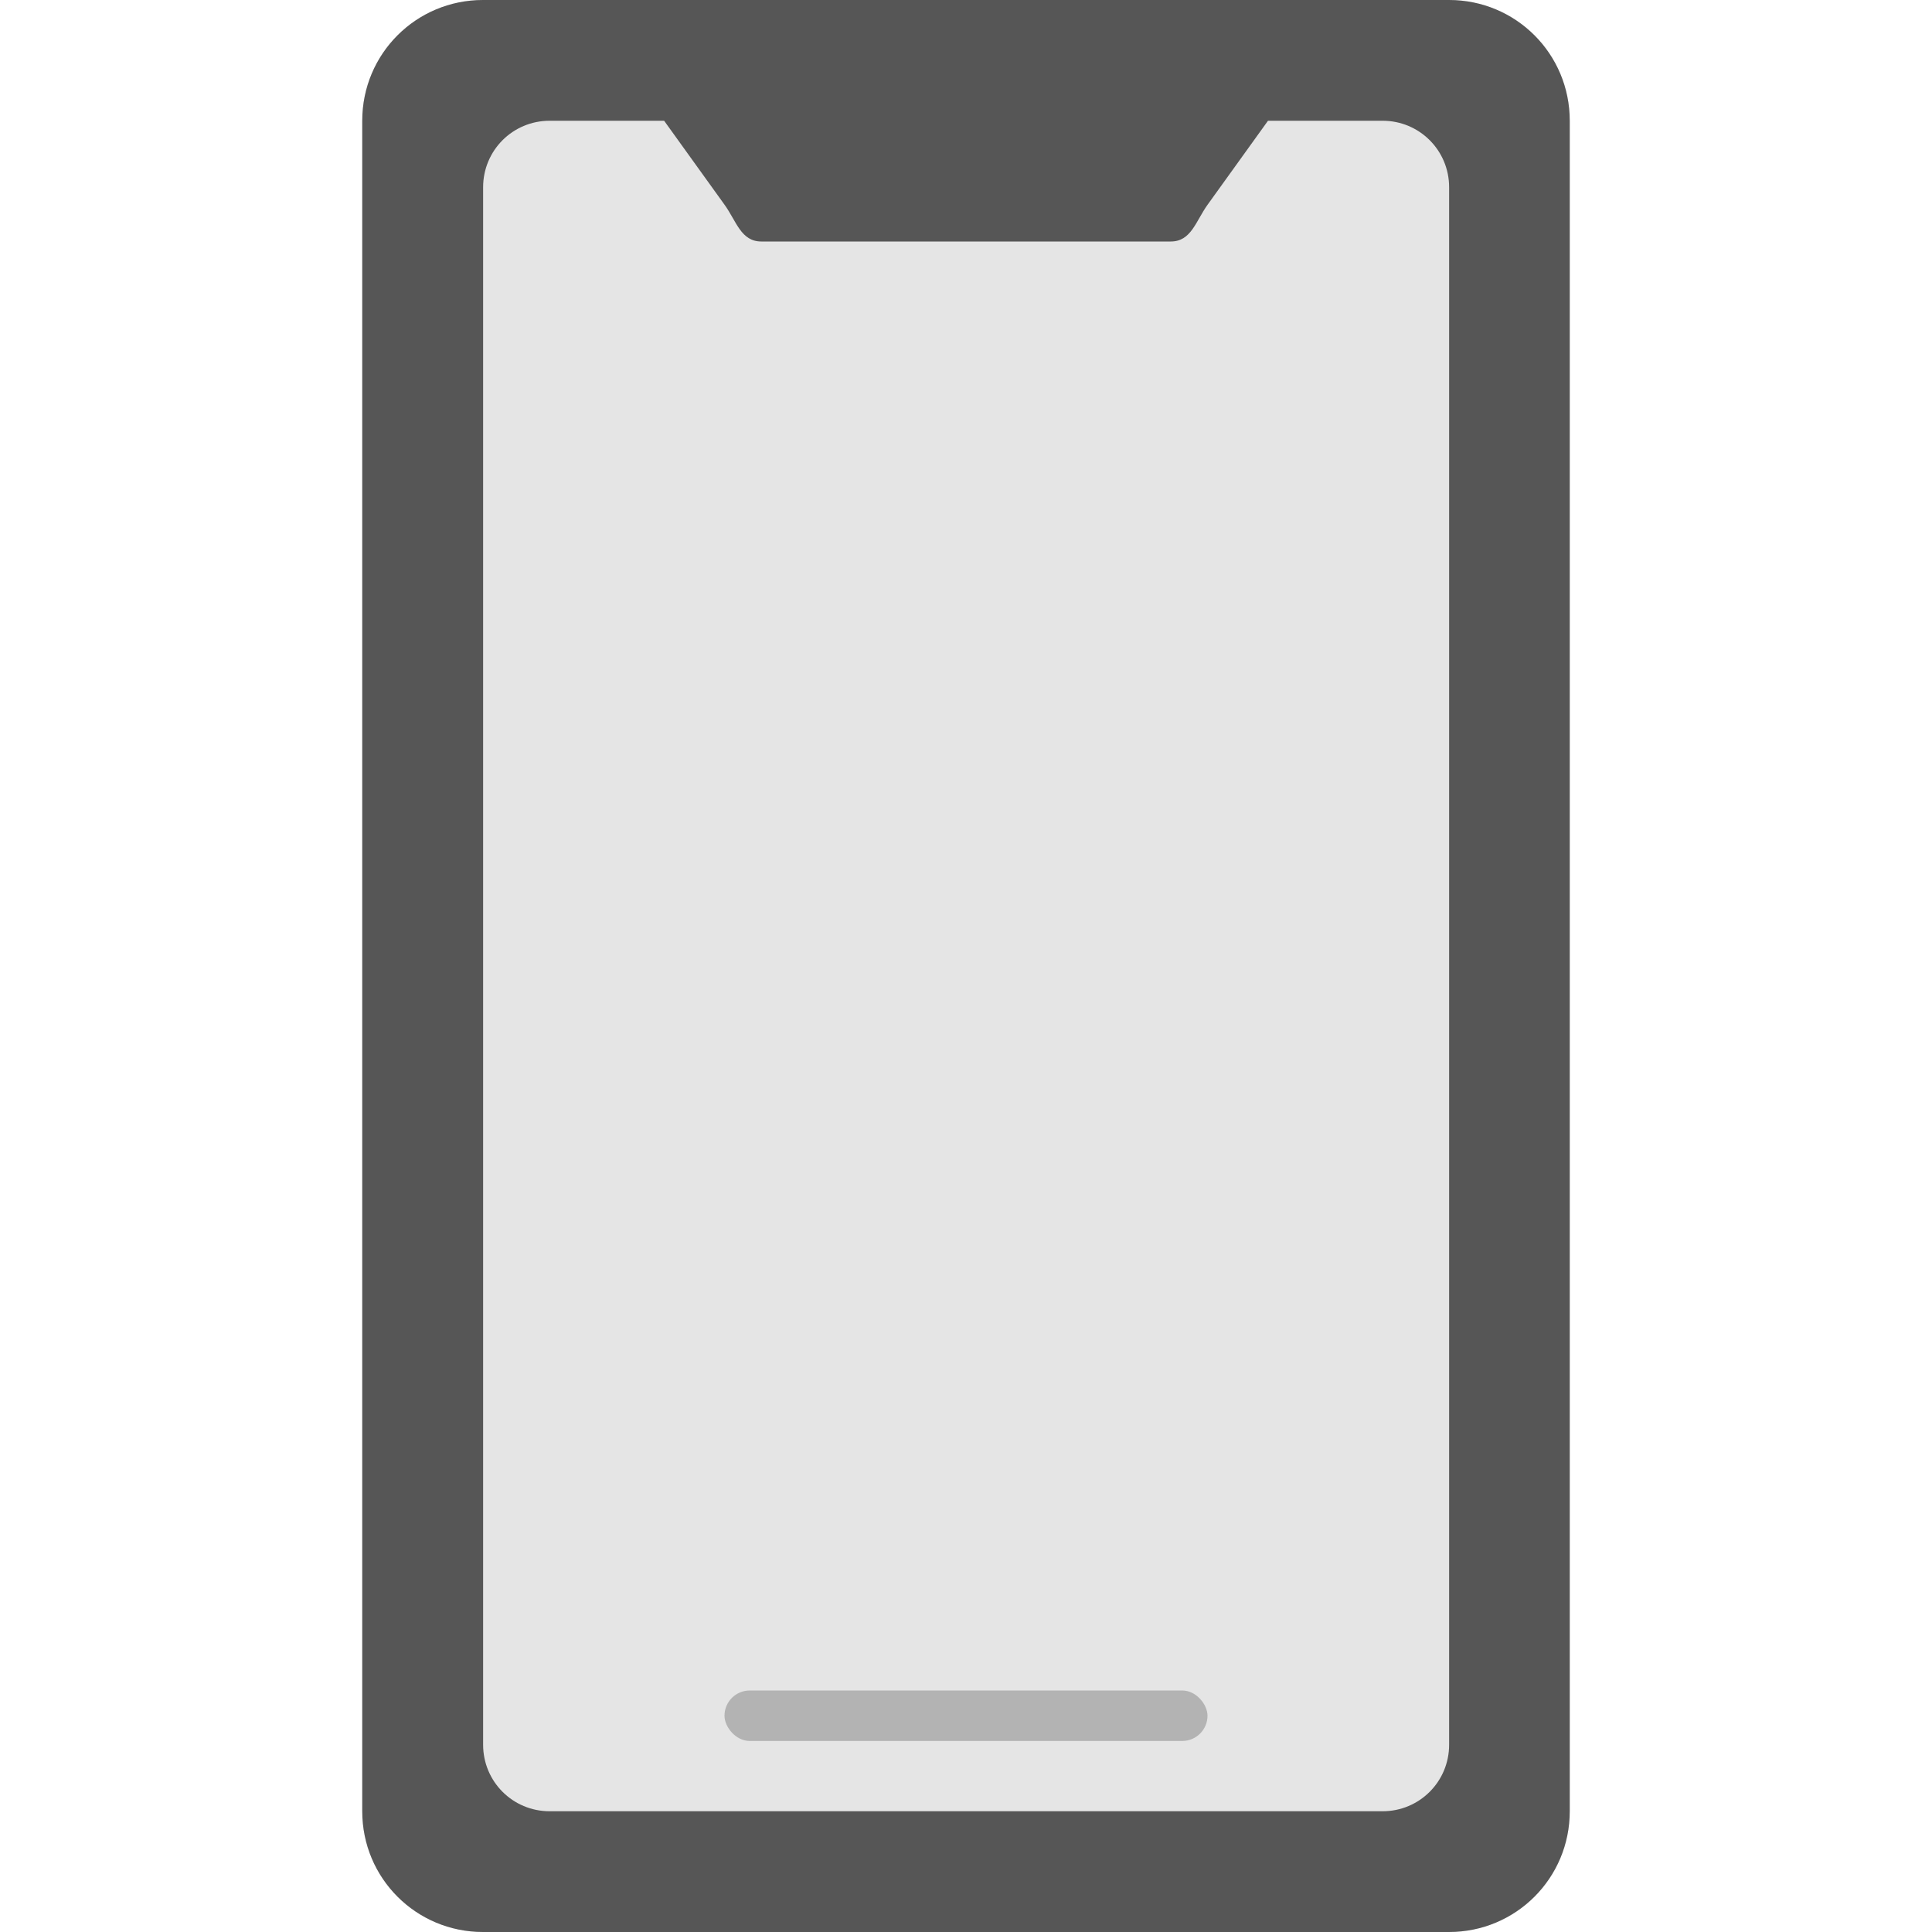<svg xmlns="http://www.w3.org/2000/svg" width="16" height="16" viewBox="0 0 16 16">
 <defs>
  <style id="current-color-scheme" type="text/css">
   .ColorScheme-Text { color:#565656; } .ColorScheme-Highlight { color:#5294e2; }
  </style>
 </defs>
 <g style="fill:currentColor" class="ColorScheme-Text">
  <path d="m4 0c-0.554 0-1 0.446-1 1v14c0 0.554 0.446 1 1 1h8c0.554 0 1-0.446 1-1v-14c0-0.554-0.446-1-1-1h-6.695z" opacity=".15" style="paint-order:stroke fill markers"/>
  <path d="m4 0c-0.554 0-1 0.446-1 1v14c0 0.554 0.446 1 1 1h8c0.554 0 1-0.446 1-1v-14c0-0.554-0.446-1-1-1h-6.695zm0.551 1h0.949l0.5 0.695c0.099 0.137 0.136 0.305 0.305 0.305h3.391c0.169 0 0.206-0.167 0.305-0.305l0.5-0.695h0.949c0.305 0 0.551 0.245 0.551 0.551v12.898c0 0.305-0.245 0.551-0.551 0.551h-6.898c-0.305 0-0.551-0.245-0.551-0.551v-12.898c0-0.305 0.245-0.551 0.551-0.551z" style="paint-order:stroke fill markers"/>
  <rect x="6" y="14" width="4" height=".418" ry=".209" opacity=".35" style="paint-order:stroke fill markers"/>
 </g>
</svg>
